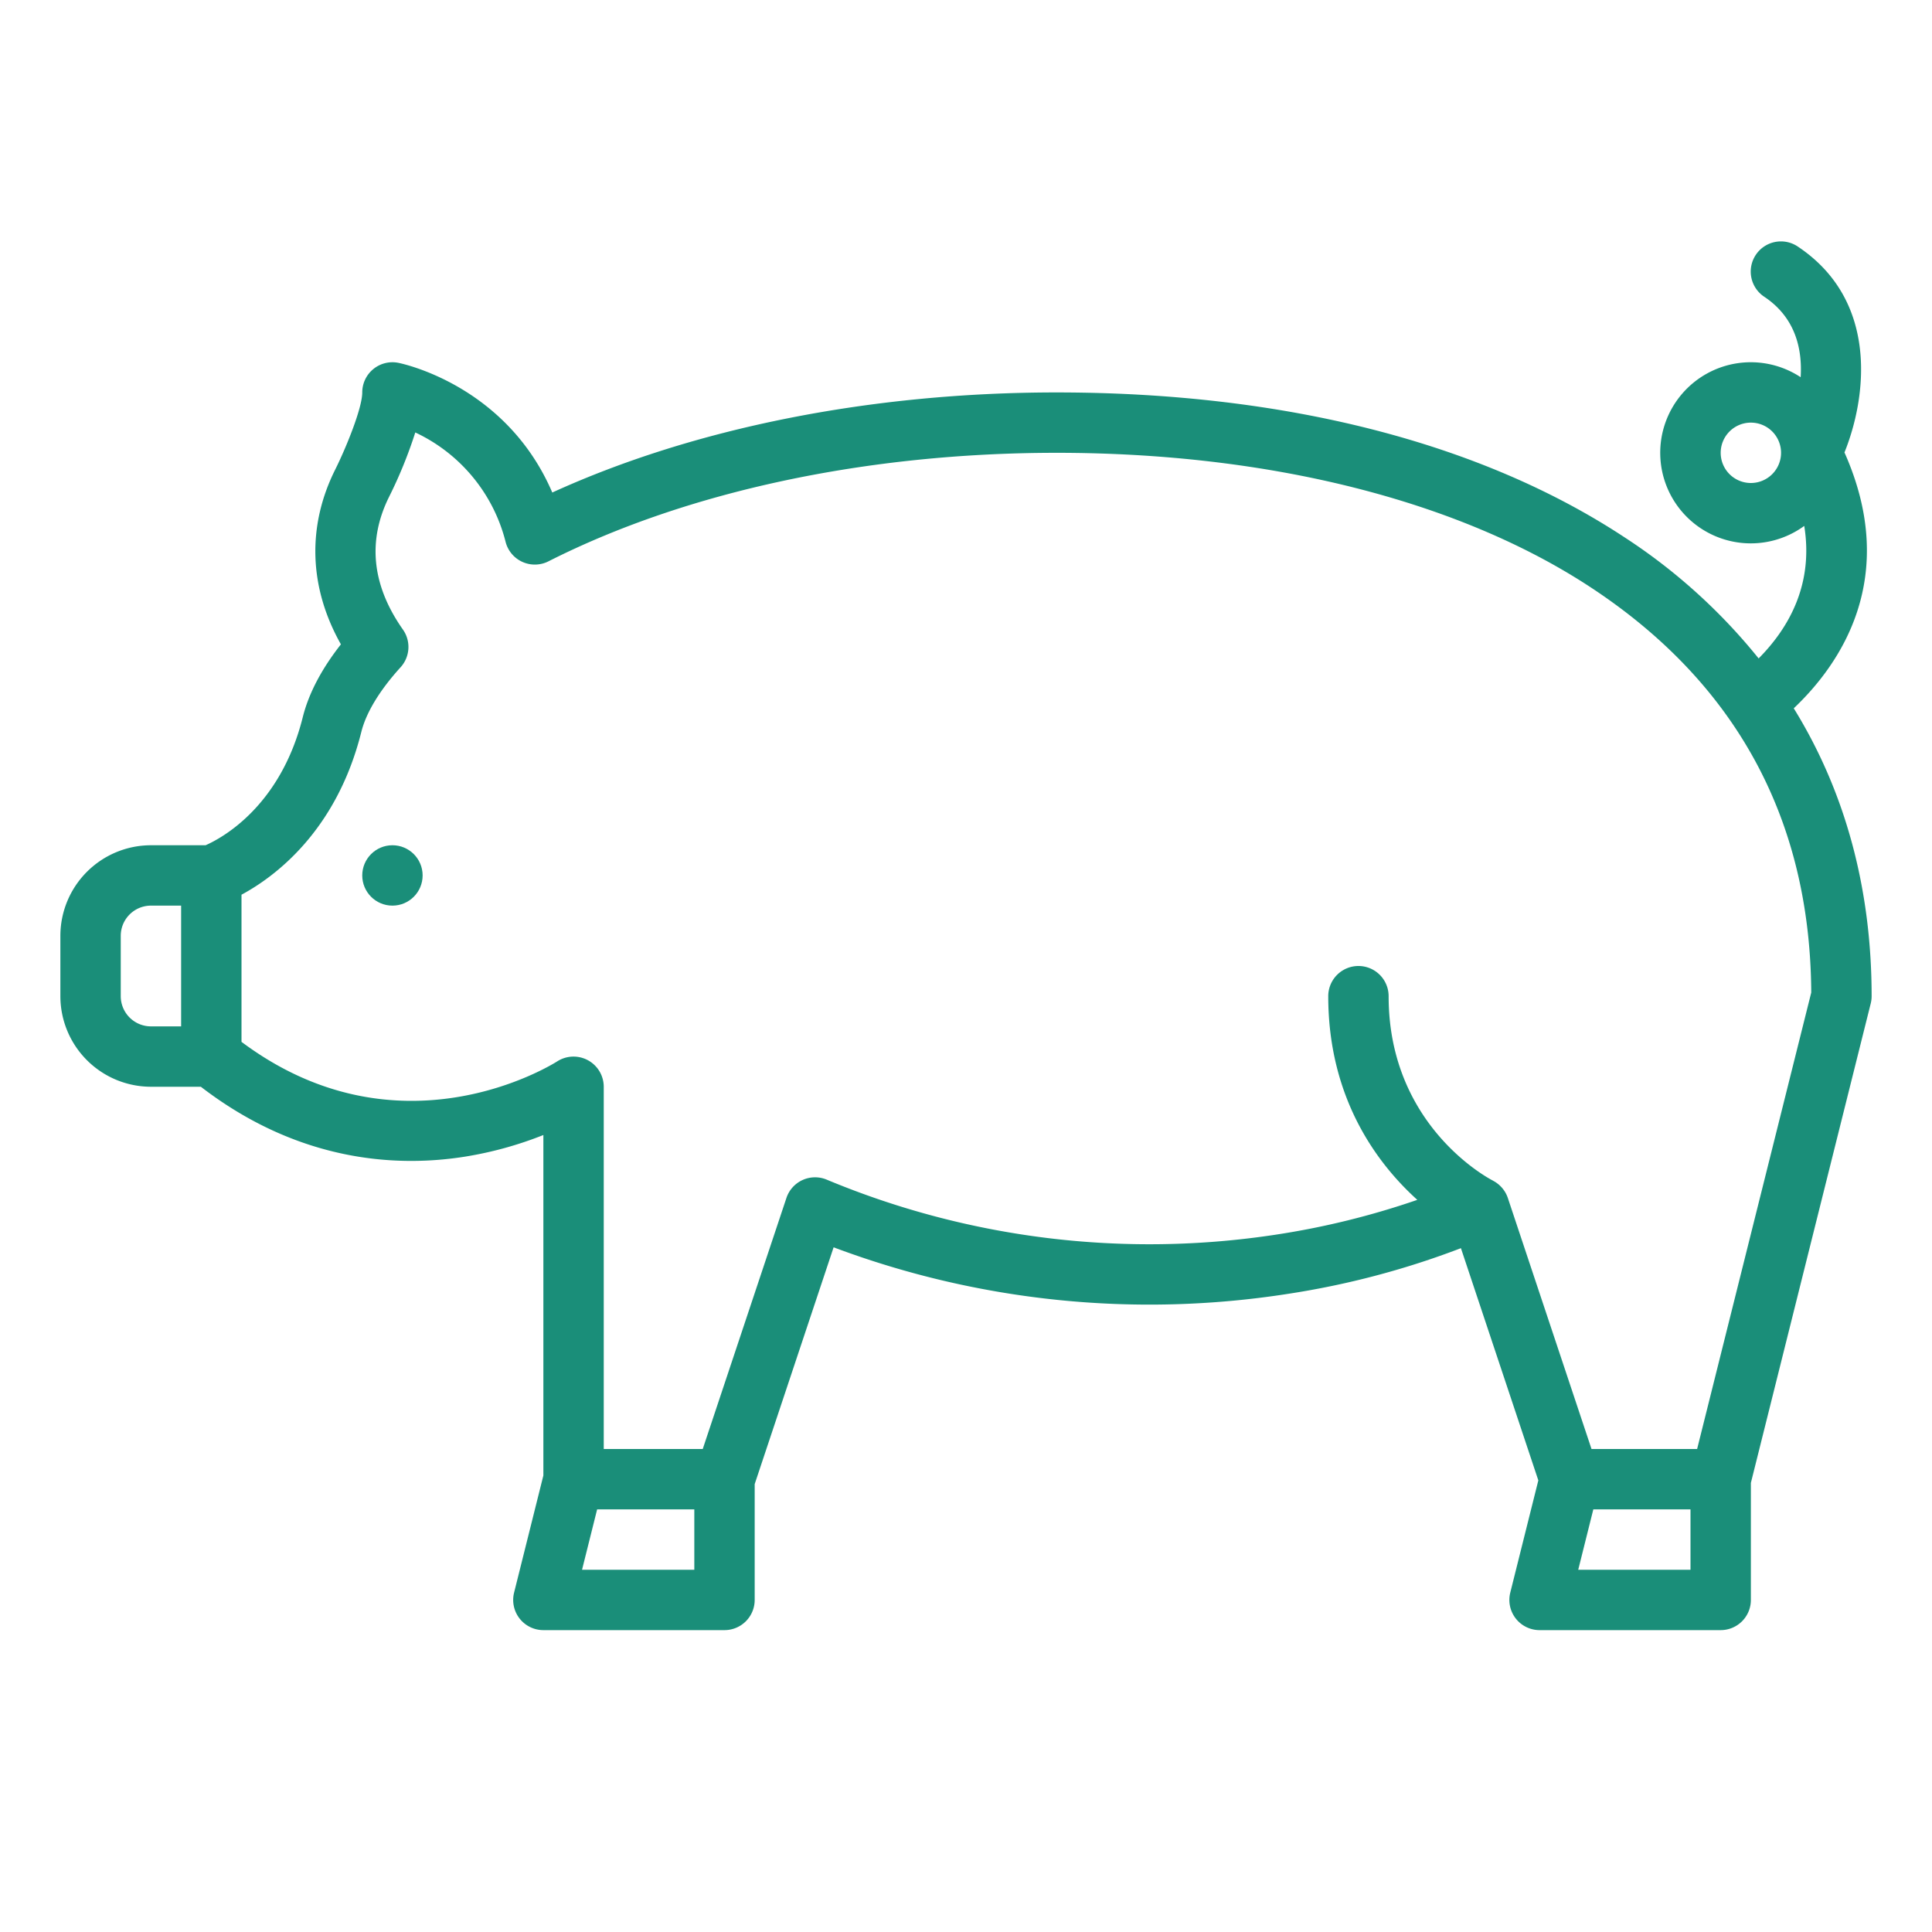 <?xml version="1.0"?>
<svg xmlns="http://www.w3.org/2000/svg" xmlns:xlink="http://www.w3.org/1999/xlink" xmlns:svgjs="http://svgjs.com/svgjs" version="1.1" width="512" height="512" x="0" y="0" viewBox="0 0 512 512" style="enable-background:new 0 0 512 512" xml:space="preserve" class=""><g><path xmlns="http://www.w3.org/2000/svg" d="M496,264c0-28.567-7.026-54.255-20.635-76.293,12.222-11.572,28.241-34.564,13.439-67.8,5.825-14.409,9.276-40.137-12.366-54.565a8,8,0,1,0-8.876,13.312c8.275,5.517,10.095,13.862,9.63,21.309a24,24,0,1,0,.951,39.409c2.473,15.283-3.893,26.856-12.086,35.119A152.04,152.04,0,0,0,430.4,142.316C392.3,117.25,340.289,104,280,104c-49.018,0-96.057,9.376-133.639,26.524-12.154-28.315-39.521-34.114-40.792-34.369A8,8,0,0,0,96,104c0,4.15-4.271,14.642-7.155,20.422-7.537,15.075-6.961,31.323,1.5,46.335-5.139,6.54-8.531,13.013-10.108,19.3C74.291,213.853,58.64,222.173,54.48,224H40a24.027,24.027,0,0,0-24,24v16a24.027,24.027,0,0,0,24,24H53.227c26.329,20.266,52.5,21.314,70.034,18.518A98.339,98.339,0,0,0,144,300.791v90.226l-7.761,31.043A8,8,0,0,0,144,432h48a8,8,0,0,0,8-8V393.3l20.916-62.749A238.132,238.132,0,0,0,341.235,342.9a221.9,221.9,0,0,0,45.926-12.122l20.513,61.539-7.435,29.739A8,8,0,0,0,408,432h48a8,8,0,0,0,8-8V392.983L495.761,265.94A7.977,7.977,0,0,0,496,264ZM464,128a8,8,0,1,1,8-8A8.009,8.009,0,0,1,464,128ZM32,264V248a8.009,8.009,0,0,1,8-8h8v32H40A8.009,8.009,0,0,1,32,264ZM154.246,416l4-16H184v16Zm264,0,4-16H448v16Zm31.508-32H421.767L399.59,317.47a7.95,7.95,0,0,0-1.483-2.616l-.029-.035c-.144-.169-.294-.33-.451-.486-.052-.052-.105-.1-.158-.153-.128-.12-.258-.237-.394-.348-.1-.081-.2-.157-.3-.233s-.211-.157-.32-.23c-.149-.1-.3-.194-.461-.286-.072-.041-.142-.085-.215-.125-.057-.03-.11-.066-.168-.1C394.484,312.284,368,298.318,368,264a8,8,0,0,0-16,0c0,27.214,13.1,44.49,23.6,53.974a212.6,212.6,0,0,1-37.452,9.217,222.1,222.1,0,0,1-119.07-14.576,8,8,0,0,0-10.667,4.855L186.233,384H160V288a8.01,8.01,0,0,0-12.316-6.735C145.951,282.367,105.7,307.3,64,276.1V237.108c8.659-4.662,25.149-16.722,31.76-43.162,1.285-5.126,4.882-11.044,10.4-17.115a8,8,0,0,0,.622-9.985c-8.247-11.721-9.468-23.586-3.627-35.268a119.207,119.207,0,0,0,6.9-16.972,43.861,43.861,0,0,1,23.952,29.071,8,8,0,0,0,11.345,5.08C181.979,130.213,229.8,120,280,120c56.338,0,106.627,12.672,141.6,35.684C460.08,181,479.724,217.11,480,263.027Z" fill="#1a8e79" data-original="#000000" style=""/><circle xmlns="http://www.w3.org/2000/svg" cx="104" cy="232" r="8" fill="#1a8e79" data-original="#000000" style=""/></g></svg>
